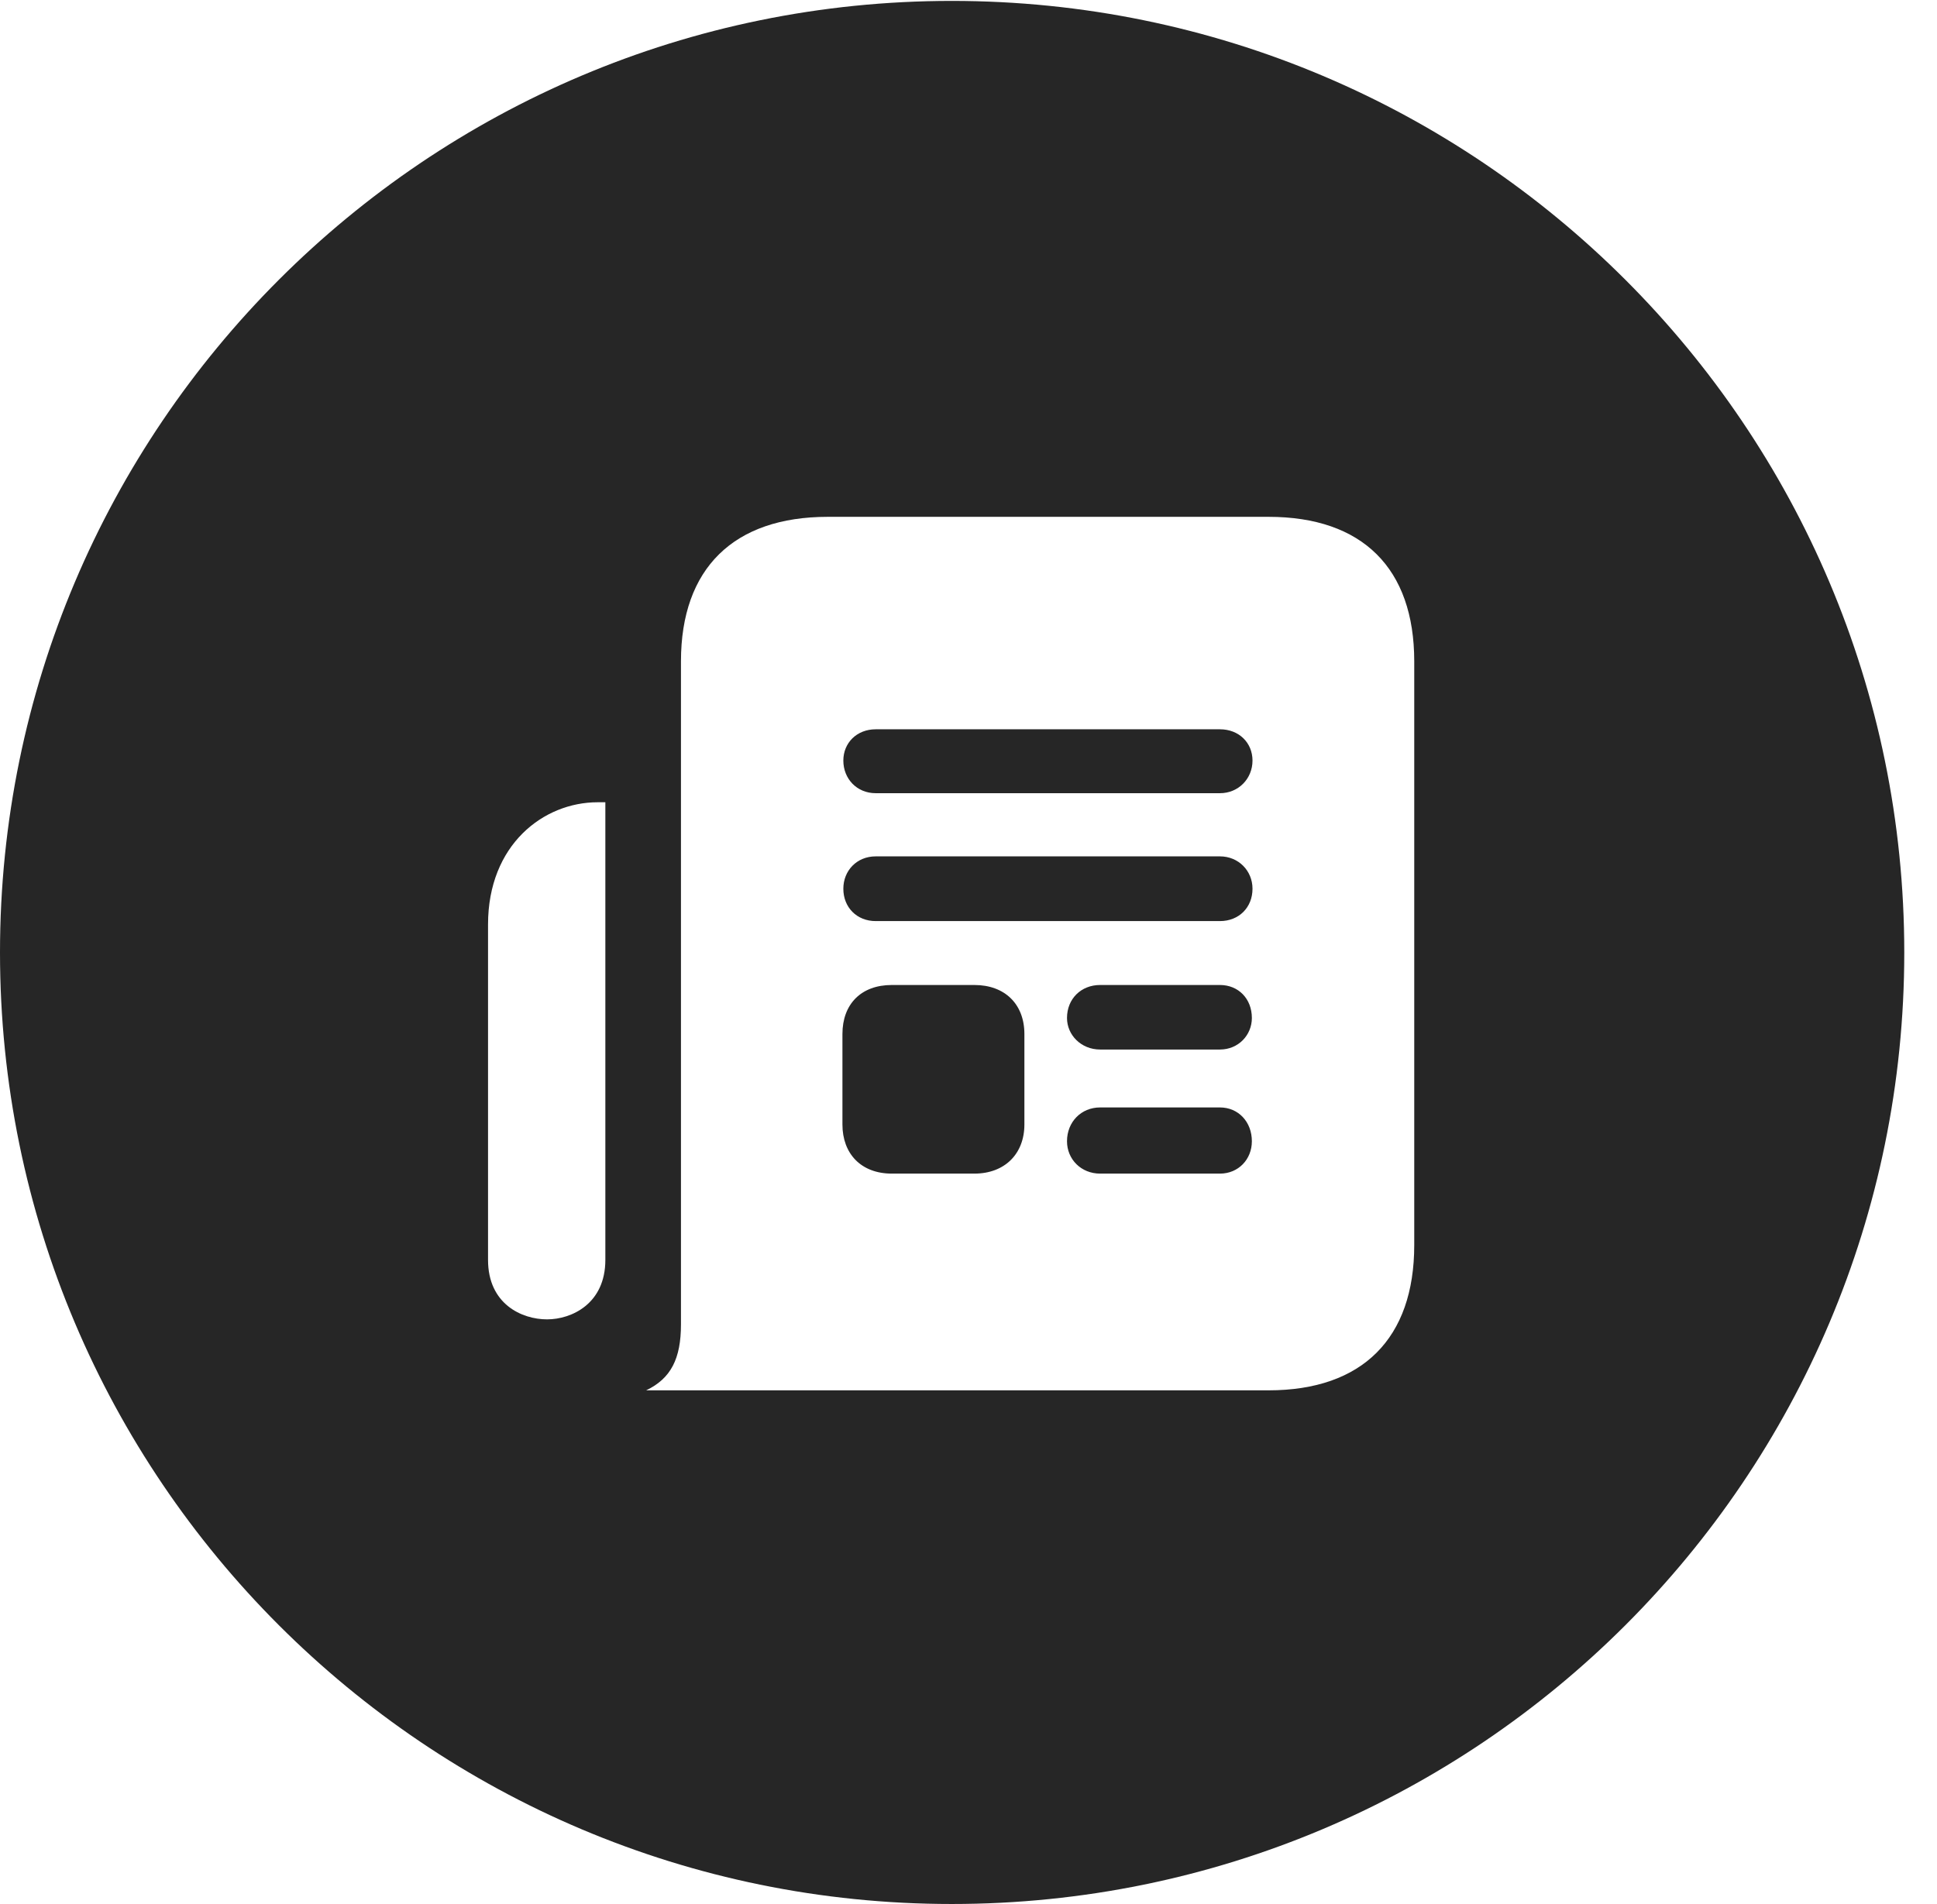 <?xml version="1.0" encoding="UTF-8"?>
<!--Generator: Apple Native CoreSVG 326-->
<!DOCTYPE svg PUBLIC "-//W3C//DTD SVG 1.1//EN" "http://www.w3.org/Graphics/SVG/1.1/DTD/svg11.dtd">
<svg version="1.1" xmlns="http://www.w3.org/2000/svg" xmlns:xlink="http://www.w3.org/1999/xlink"
       viewBox="0 0 21.365 21.006">
       <g>
              <rect height="21.006" opacity="0" width="21.365" x="0" y="0" />
              <path d="M21.004 10.508C21.004 16.304 16.302 21.006 10.498 21.006C4.704 21.006 0 16.304 0 10.508C0 4.714 4.704 0.01 10.498 0.01C16.302 0.01 21.004 4.714 21.004 10.508ZM9.13 5.702C8.094 5.702 7.511 6.27 7.511 7.296L7.511 14.611C7.511 14.989 7.401 15.208 7.127 15.339L13.992 15.339C15.028 15.339 15.599 14.765 15.599 13.737L15.599 7.296C15.599 6.27 15.028 5.702 13.992 5.702ZM6.592 8.851C5.996 8.851 5.383 9.318 5.383 10.2L5.383 13.9C5.383 14.386 5.754 14.556 6.034 14.556C6.304 14.556 6.677 14.384 6.677 13.9L6.677 8.851ZM13.808 12.591C13.808 12.791 13.659 12.948 13.456 12.948L12.134 12.948C11.926 12.948 11.769 12.791 11.769 12.591C11.769 12.377 11.926 12.218 12.134 12.218L13.456 12.218C13.659 12.218 13.808 12.377 13.808 12.591ZM11.299 11.408L11.299 12.406C11.299 12.728 11.084 12.948 10.747 12.948L9.837 12.948C9.497 12.948 9.292 12.728 9.292 12.406L9.292 11.408C9.292 11.079 9.497 10.867 9.837 10.867L10.747 10.867C11.084 10.867 11.299 11.079 11.299 11.408ZM13.808 11.231C13.808 11.42 13.659 11.579 13.456 11.579L12.134 11.579C11.926 11.579 11.769 11.42 11.769 11.231C11.769 11.018 11.926 10.867 12.134 10.867L13.456 10.867C13.659 10.867 13.808 11.018 13.808 11.231ZM13.815 9.805C13.815 10.011 13.666 10.162 13.456 10.162L9.659 10.162C9.451 10.162 9.302 10.011 9.302 9.805C9.302 9.605 9.451 9.448 9.659 9.448L13.456 9.448C13.659 9.448 13.815 9.605 13.815 9.805ZM13.815 8.391C13.815 8.592 13.659 8.751 13.456 8.751L9.659 8.751C9.451 8.751 9.302 8.592 9.302 8.391C9.302 8.195 9.451 8.046 9.659 8.046L13.456 8.046C13.666 8.046 13.815 8.195 13.815 8.391Z"
                     fill="currentColor" fill-opacity="0.85" />
       </g>
</svg>